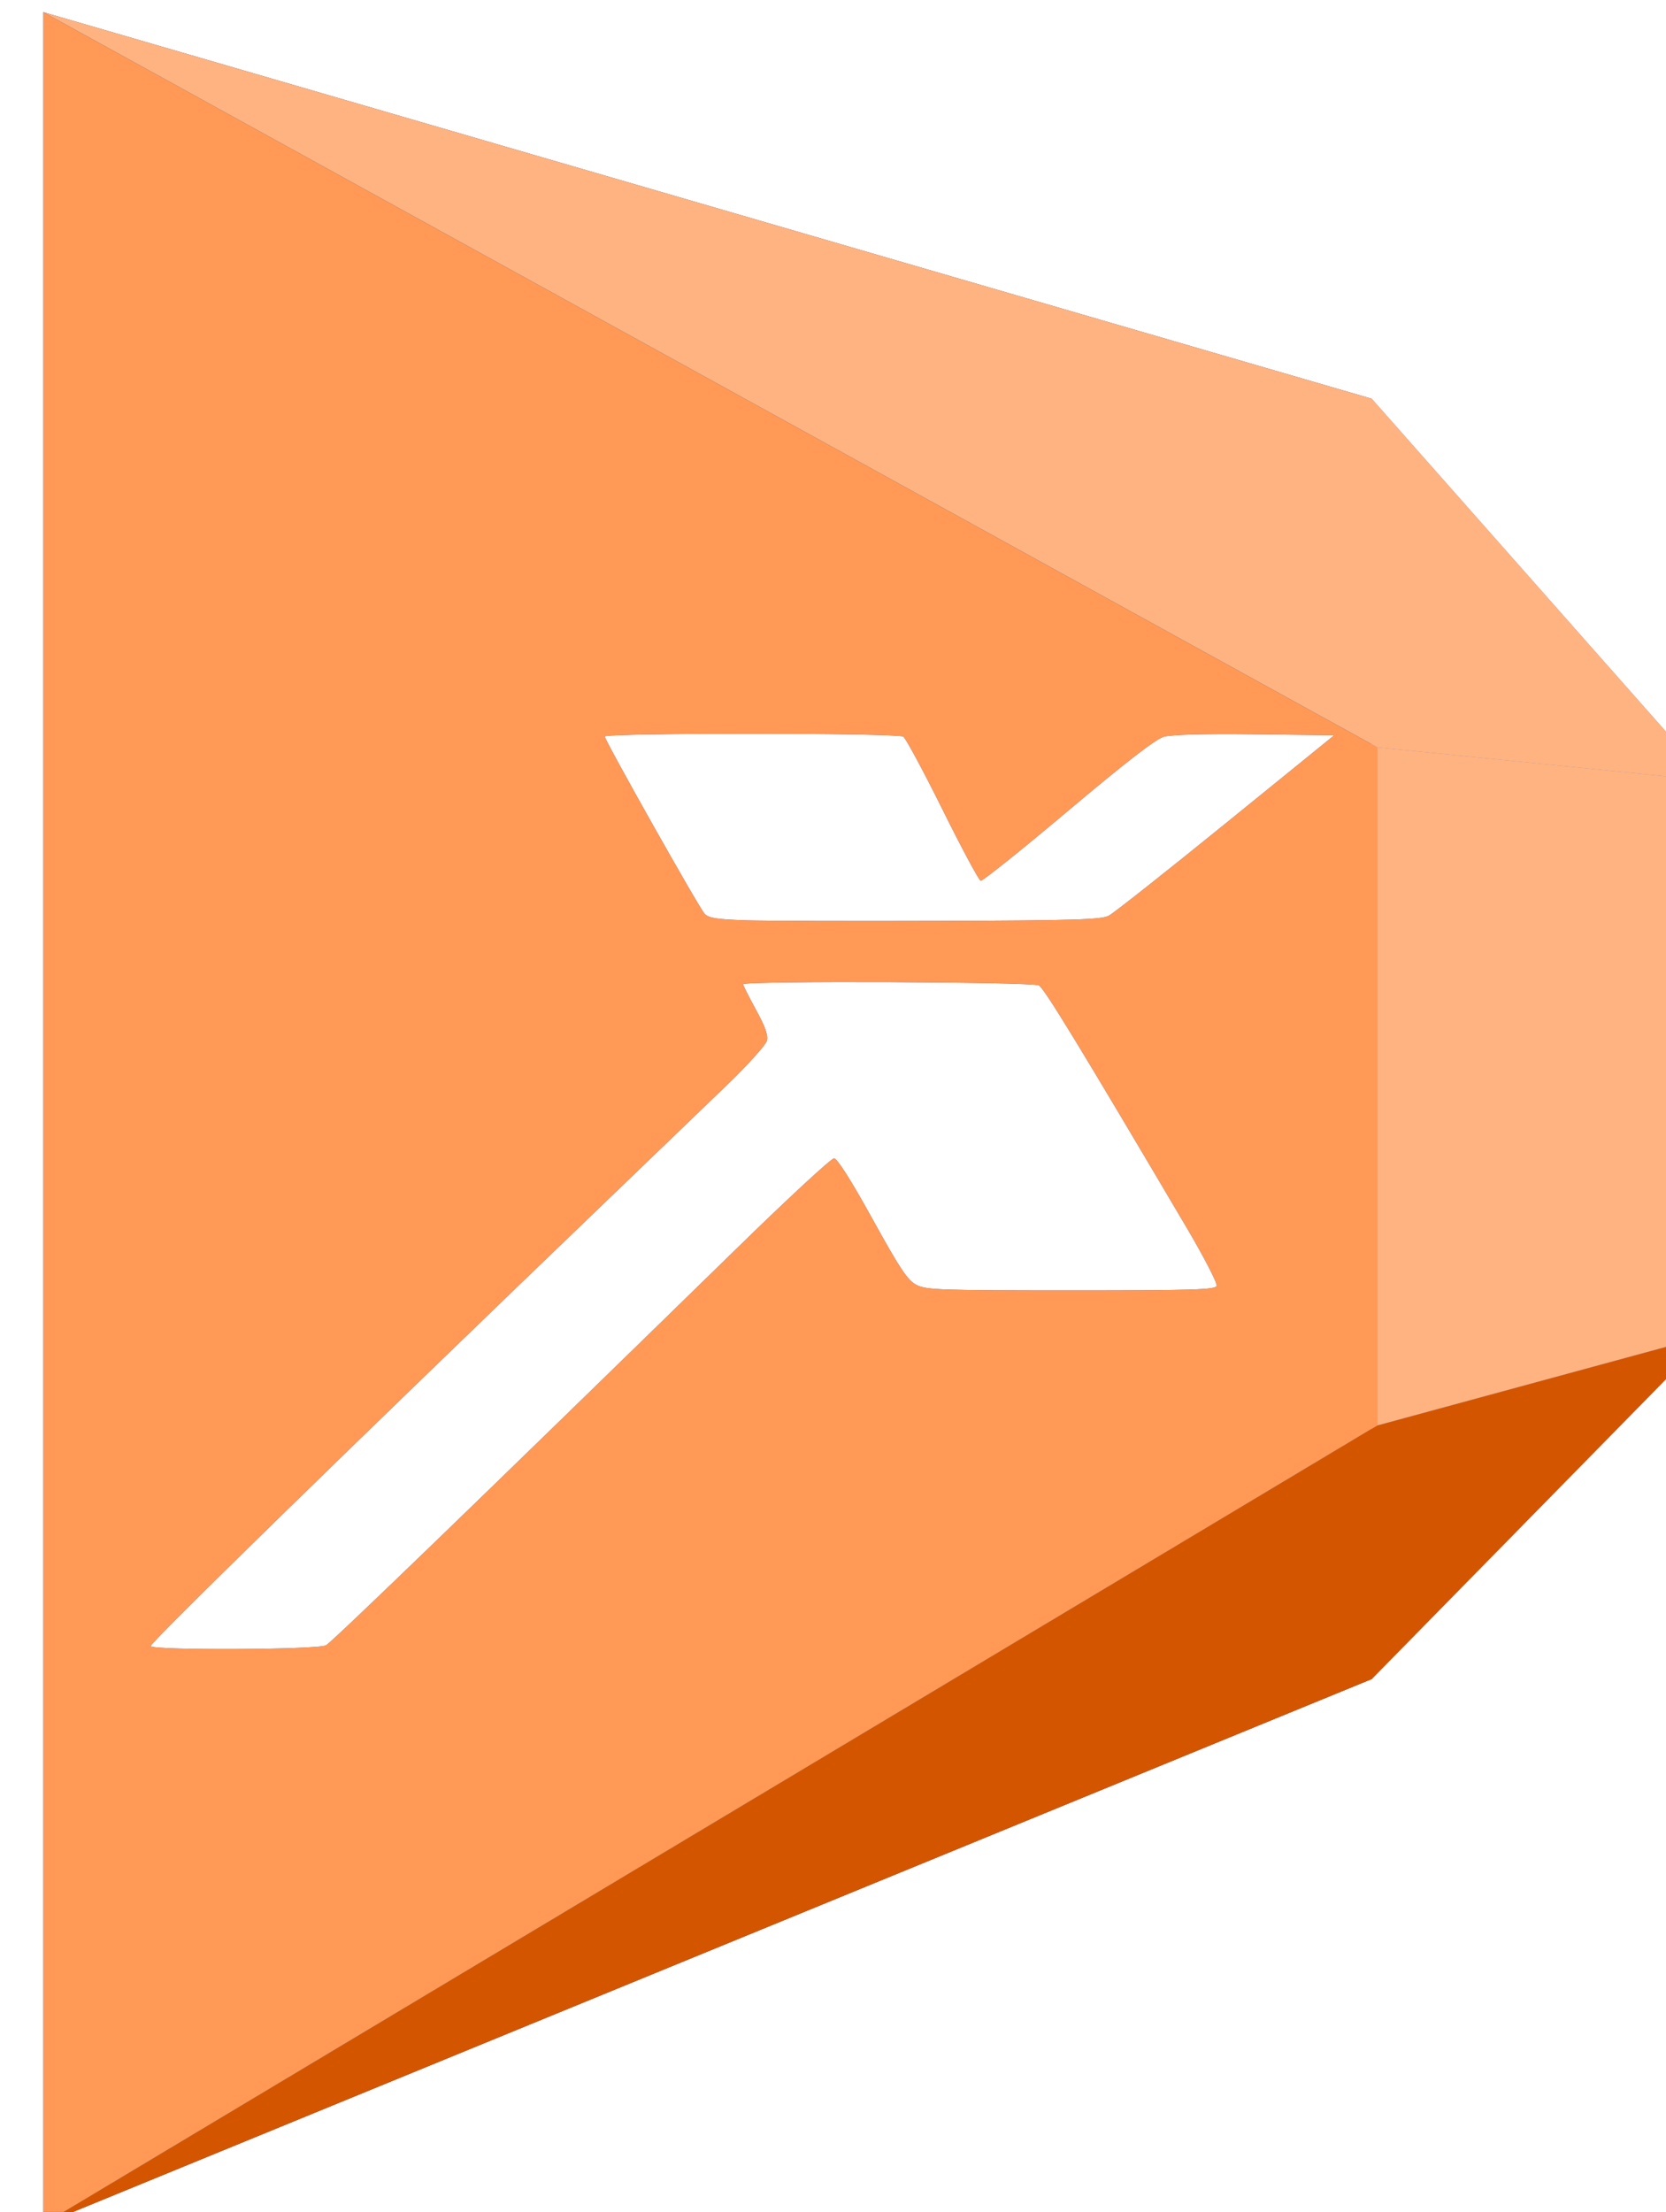 <?xml version="1.0" encoding="UTF-8" standalone="no"?>
<!-- Created with Inkscape (http://www.inkscape.org/) -->

<svg
   xmlns:dc="http://purl.org/dc/elements/1.1/"
   xmlns:cc="http://creativecommons.org/ns#"
   xmlns:rdf="http://www.w3.org/1999/02/22-rdf-syntax-ns#"
   xmlns:svg="http://www.w3.org/2000/svg"
   xmlns="http://www.w3.org/2000/svg"
   xmlns:sodipodi="http://sodipodi.sourceforge.net/DTD/sodipodi-0.dtd"
   xmlns:inkscape="http://www.inkscape.org/namespaces/inkscape"
   width="33.087mm"
   height="43.912mm"
   viewBox="0 0 33.087 43.912"
   version="1.1"
   id="svg8"
   inkscape:version="0.92.3 (2405546, 2018-03-11)"
   sodipodi:docname="producto_generico.svg">
  <defs
     id="defs2">
    <inkscape:perspective
       sodipodi:type="inkscape:persp3d"
       inkscape:vp_x="39.064769 : 275.71349 : 1"
       inkscape:vp_y="0 : 101.65121 : 0"
       inkscape:vp_z="63.494262 : 278.53899 : 1"
       inkscape:persp3d-origin="51.035745 : 270.68176 : 1"
       id="perspective846" />
    <filter
       inkscape:collect="always"
       style="color-interpolation-filters:sRGB"
       id="filter1318"
       x="-0.062"
       width="1.123"
       y="-0.08"
       height="1.16">
      <feGaussianBlur
         inkscape:collect="always"
         stdDeviation="3.414"
         id="feGaussianBlur1320" />
    </filter>
  </defs>
  <sodipodi:namedview
     id="base"
     pagecolor="#ffffff"
     bordercolor="#666666"
     borderopacity="1.0"
     inkscape:pageopacity="0.0"
     inkscape:pageshadow="2"
     inkscape:zoom="0.98994949"
     inkscape:cx="143.61902"
     inkscape:cy="55.384985"
     inkscape:document-units="mm"
     inkscape:current-layer="layer1"
     showgrid="false"
     fit-margin-top="0"
     fit-margin-left="0"
     fit-margin-right="0"
     fit-margin-bottom="0"
     inkscape:window-width="1920"
     inkscape:window-height="1015"
     inkscape:window-x="0"
     inkscape:window-y="0"
     inkscape:window-maximized="1" />
  <g
     inkscape:label="Capa 1"
     inkscape:groupmode="layer"
     id="layer1"
     transform="translate(-0.858,-0.241)">
    <g
       id="g1333"
       transform="matrix(0.177,0,0,0.177,-0.24,-2.829)">
      <g
         inkscape:corner7="-3.3384638 : -0.083686375 : 0.42650123 : 1"
         inkscape:corner0="-2.0125305 : 0.16947089 : 0 : 1"
         inkscape:perspectiveID="#perspective846"
         style="opacity:1;fill:#07589d;fill-opacity:1;stroke:none;stroke-width:0.3;stroke-linecap:round;stroke-linejoin:round;stroke-miterlimit:4;stroke-dasharray:0.6, 0.6;stroke-dashoffset:0.15;paint-order:stroke fill markers"
         id="g848"
         sodipodi:type="inkscape:box3d">
        <path
           points="160.122,62.069 11.052,18.706 11.052,266.812 160.122,205.667 "
           d="M 160.122,205.667 V 62.069 L 11.052,18.706 V 266.812 Z"
           inkscape:box3dsidetype="6"
           style="fill:#353564;fill-rule:evenodd;stroke:none;stroke-width:0.182;stroke-linejoin:round"
           id="path850"
           sodipodi:type="inkscape:box3dside" />
        <path
           points="197.999,167.082 197.999,104.905 160.122,62.069 160.122,205.667 "
           d="m 160.122,205.667 37.876,-38.586 V 104.905 L 160.122,62.069 Z"
           inkscape:box3dsidetype="3"
           style="fill:#8686bf;fill-rule:evenodd;stroke:none;stroke-width:0.182;stroke-linejoin:round"
           id="path854"
           sodipodi:type="inkscape:box3dside" />
        <path
           points="197.999,167.082 160.757,177.216 11.052,266.812 160.122,205.667 "
           d="m 160.122,205.667 37.876,-38.586 -37.242,10.134 -149.704,89.596 z"
           inkscape:box3dsidetype="5"
           style="fill:#d45500;fill-rule:evenodd;stroke:none;stroke-width:0.182;stroke-linejoin:round"
           id="path852"
           sodipodi:type="inkscape:box3dside" />
        <path
           points="160.757,177.216 160.757,101.169 11.052,18.706 11.052,266.812 "
           d="M 11.052,266.812 160.757,177.216 V 101.169 L 11.052,18.706 Z"
           inkscape:box3dsidetype="11"
           style="fill:#ff9955;fill-rule:evenodd;stroke:none;stroke-width:0.182;stroke-linejoin:round"
           id="path860"
           sodipodi:type="inkscape:box3dside" />
        <path
           points="197.999,104.905 160.757,101.169 11.052,18.706 160.122,62.069 "
           d="M 160.122,62.069 197.999,104.905 160.757,101.169 11.052,18.706 Z"
           inkscape:box3dsidetype="13"
           style="fill:#ffb380;fill-rule:evenodd;stroke:none;stroke-width:0.182;stroke-linejoin:round"
           id="path858"
           sodipodi:type="inkscape:box3dside" />
        <path
           points="197.999,104.905 160.757,101.169 160.757,177.216 197.999,167.082 "
           d="M 197.999,167.082 V 104.905 l -37.242,-3.736 v 76.046 z"
           inkscape:box3dsidetype="14"
           style="fill:#ffb380;fill-rule:evenodd;stroke:none;stroke-width:0.182;stroke-linejoin:round"
           id="path856"
           sodipodi:type="inkscape:box3dside" />
      </g>
      <g
         id="g892"
         transform="translate(283.877,108.342)"
         style="fill:#550000;filter:url(#filter1318)">
        <path
           style="fill:#550000;stroke-width:0.353"
           d="m -260.768,93.631 c -0.172,-0.278 21.917,-21.843 51.147,-49.932 5.036,-4.84 11.098,-10.67 13.47,-12.956 2.372,-2.286 4.409,-4.54 4.527,-5.01 0.154,-0.612 -0.194,-1.599 -1.226,-3.478 -0.792,-1.443 -1.44,-2.73 -1.44,-2.859 0,-0.401 32.426,-0.275 33.181,0.129 0.604,0.323 4.572,6.823 16.536,27.091 1.984,3.361 3.521,6.338 3.415,6.615 -0.163,0.426 -2.684,0.503 -16.344,0.503 -14.686,-3.5e-4 -16.259,-0.057 -17.342,-0.617 -0.989,-0.512 -1.827,-1.769 -4.939,-7.402 -2.406,-4.356 -3.948,-6.787 -4.308,-6.791 -0.308,-0.003 -5.074,4.399 -10.591,9.784 -29.832,29.111 -45.73,44.467 -46.417,44.833 -0.936,0.499 -19.365,0.585 -19.67,0.092 z m 66.611,-81.413 c -3.148,-0.108 -4.031,-0.255 -4.466,-0.741 -0.671,-0.751 -11.189,-19.426 -11.189,-19.866 0,-0.421 32.822,-0.412 33.488,0.01 0.277,0.175 2.261,3.863 4.41,8.194 2.149,4.332 4.074,7.92 4.279,7.973 0.205,0.053 4.611,-3.472 9.791,-7.833 6.408,-5.396 9.841,-8.053 10.74,-8.314 0.844,-0.245 4.539,-0.346 10.228,-0.278 l 8.907,0.106 -12.142,9.853 c -6.678,5.419 -12.591,10.09 -13.14,10.38 -0.843,0.445 -3.801,0.537 -18.99,0.59 -9.895,0.035 -19.758,0.002 -21.916,-0.072 z"
           id="path890"
           inkscape:connector-curvature="0" />
      </g>
      <g
         style="fill:#ffffff"
         transform="translate(283.877,108.342)"
         id="g828">
        <path
           inkscape:connector-curvature="0"
           id="path836"
           d="m -260.768,93.631 c -0.172,-0.278 21.917,-21.843 51.147,-49.932 5.036,-4.84 11.098,-10.67 13.47,-12.956 2.372,-2.286 4.409,-4.54 4.527,-5.01 0.154,-0.612 -0.194,-1.599 -1.226,-3.478 -0.792,-1.443 -1.44,-2.73 -1.44,-2.859 0,-0.401 32.426,-0.275 33.181,0.129 0.604,0.323 4.572,6.823 16.536,27.091 1.984,3.361 3.521,6.338 3.415,6.615 -0.163,0.426 -2.684,0.503 -16.344,0.503 -14.686,-3.5e-4 -16.259,-0.057 -17.342,-0.617 -0.989,-0.512 -1.827,-1.769 -4.939,-7.402 -2.406,-4.356 -3.948,-6.787 -4.308,-6.791 -0.308,-0.003 -5.074,4.399 -10.591,9.784 -29.832,29.111 -45.73,44.467 -46.417,44.833 -0.936,0.499 -19.365,0.585 -19.67,0.092 z m 66.611,-81.413 c -3.148,-0.108 -4.031,-0.255 -4.466,-0.741 -0.671,-0.751 -11.189,-19.426 -11.189,-19.866 0,-0.421 32.822,-0.412 33.488,0.01 0.277,0.175 2.261,3.863 4.41,8.194 2.149,4.332 4.074,7.92 4.279,7.973 0.205,0.053 4.611,-3.472 9.791,-7.833 6.408,-5.396 9.841,-8.053 10.74,-8.314 0.844,-0.245 4.539,-0.346 10.228,-0.278 l 8.907,0.106 -12.142,9.853 c -6.678,5.419 -12.591,10.09 -13.14,10.38 -0.843,0.445 -3.801,0.537 -18.99,0.59 -9.895,0.035 -19.758,0.002 -21.916,-0.072 z"
           style="fill:#ffffff;stroke-width:0.353" />
      </g>
    </g>
  </g>
</svg>

